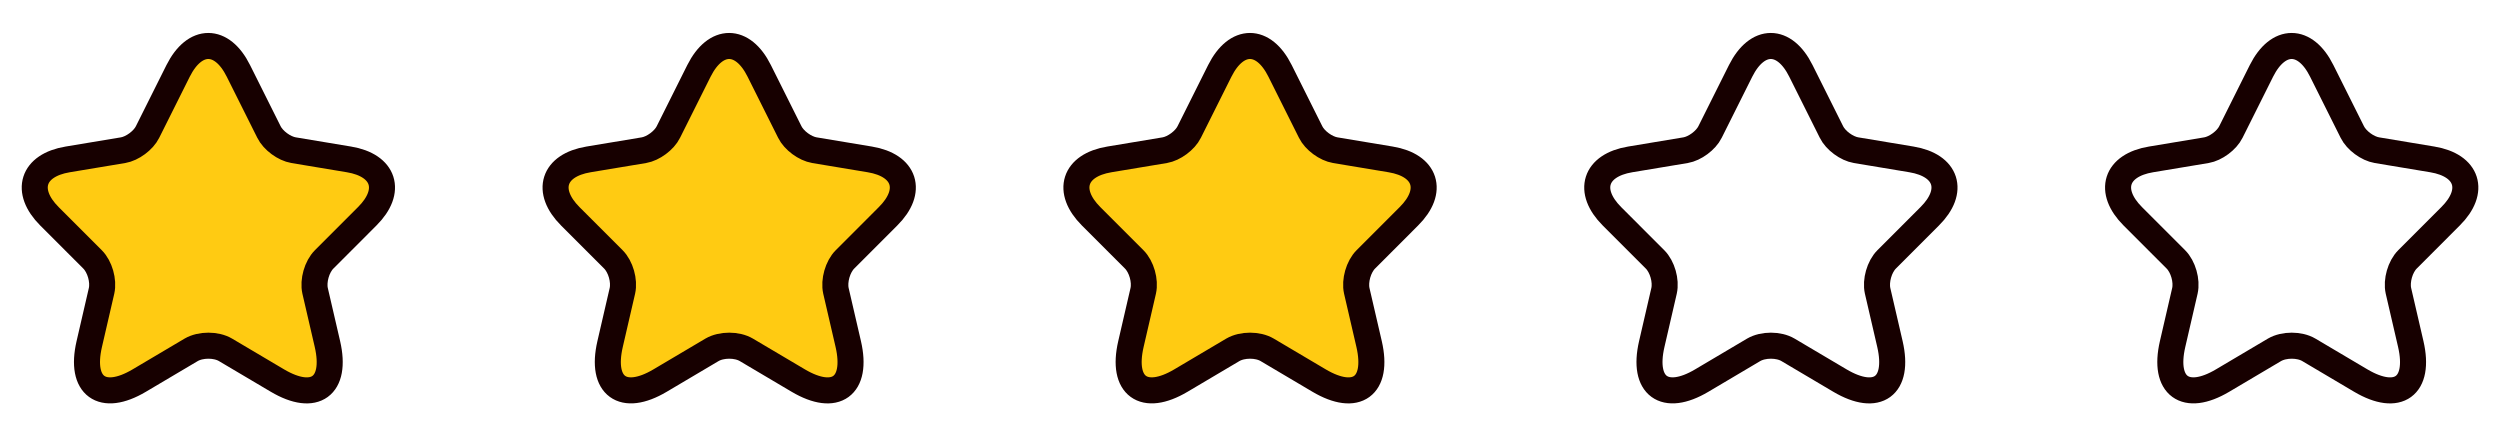 <svg width="96" height="17" viewBox="0 0 96 17" fill="none" xmlns="http://www.w3.org/2000/svg">
<path d="M9.154 2.721L10.327 5.067C10.487 5.394 10.914 5.707 11.274 5.767L13.4 6.121C14.76 6.347 15.08 7.334 14.1 8.307L12.447 9.961C12.167 10.241 12.014 10.781 12.1 11.168L12.574 13.214C12.947 14.834 12.087 15.461 10.654 14.614L8.66 13.434C8.3 13.221 7.707 13.221 7.34 13.434L5.347 14.614C3.92 15.461 3.054 14.828 3.427 13.214L3.9 11.168C3.987 10.781 3.834 10.241 3.554 9.961L1.9 8.307C0.927 7.334 1.24 6.347 2.6 6.121L4.727 5.767C5.08 5.707 5.507 5.394 5.667 5.067L6.84 2.721C7.48 1.447 8.52 1.447 9.154 2.721Z" fill="#FFCB12" stroke="#170000" strokeOpacity="0.8" strokeWidth="1" strokeLinecap="round" strokeLinejoin="round"/>
<path d="M29.154 2.721L30.327 5.067C30.487 5.394 30.914 5.707 31.274 5.767L33.4 6.121C34.76 6.347 35.08 7.334 34.1 8.307L32.447 9.961C32.167 10.241 32.014 10.781 32.1 11.168L32.574 13.214C32.947 14.834 32.087 15.461 30.654 14.614L28.66 13.434C28.3 13.221 27.707 13.221 27.34 13.434L25.347 14.614C23.92 15.461 23.054 14.828 23.427 13.214L23.9 11.168C23.987 10.781 23.834 10.241 23.554 9.961L21.9 8.307C20.927 7.334 21.24 6.347 22.6 6.121L24.727 5.767C25.08 5.707 25.507 5.394 25.667 5.067L26.84 2.721C27.48 1.447 28.52 1.447 29.154 2.721Z" fill="#FFCB12" stroke="#170000" strokeOpacity="0.8" strokeWidth="1" strokeLinecap="round" strokeLinejoin="round"/>
<path d="M49.154 2.721L50.327 5.067C50.487 5.394 50.914 5.707 51.274 5.767L53.4 6.121C54.76 6.347 55.08 7.334 54.1 8.307L52.447 9.961C52.167 10.241 52.014 10.781 52.1 11.168L52.574 13.214C52.947 14.834 52.087 15.461 50.654 14.614L48.66 13.434C48.3 13.221 47.707 13.221 47.34 13.434L45.347 14.614C43.92 15.461 43.054 14.828 43.427 13.214L43.9 11.168C43.987 10.781 43.834 10.241 43.554 9.961L41.9 8.307C40.927 7.334 41.24 6.347 42.6 6.121L44.727 5.767C45.08 5.707 45.507 5.394 45.667 5.067L46.84 2.721C47.48 1.447 48.52 1.447 49.154 2.721Z" fill="#FFCB12" stroke="#170000" strokeOpacity="0.8" strokeWidth="1" strokeLinecap="round" strokeLinejoin="round"/>
<path d="M69.154 2.721L70.327 5.067C70.487 5.394 70.914 5.707 71.274 5.767L73.4 6.121C74.76 6.347 75.08 7.334 74.1 8.307L72.447 9.961C72.167 10.241 72.014 10.781 72.1 11.168L72.574 13.214C72.947 14.834 72.087 15.461 70.654 14.614L68.66 13.434C68.3 13.221 67.707 13.221 67.34 13.434L65.347 14.614C63.92 15.461 63.054 14.828 63.427 13.214L63.9 11.168C63.987 10.781 63.834 10.241 63.554 9.961L61.9 8.307C60.927 7.334 61.24 6.347 62.6 6.121L64.727 5.767C65.08 5.707 65.507 5.394 65.667 5.067L66.84 2.721C67.48 1.447 68.52 1.447 69.154 2.721Z" stroke="#170000" strokeOpacity="0.8" strokeWidth="1" strokeLinecap="round" strokeLinejoin="round"/>
<path d="M89.154 2.721L90.327 5.067C90.487 5.394 90.914 5.707 91.274 5.767L93.4 6.121C94.76 6.347 95.08 7.334 94.1 8.307L92.447 9.961C92.167 10.241 92.014 10.781 92.1 11.168L92.574 13.214C92.947 14.834 92.087 15.461 90.654 14.614L88.66 13.434C88.3 13.221 87.707 13.221 87.34 13.434L85.347 14.614C83.92 15.461 83.054 14.828 83.427 13.214L83.9 11.168C83.987 10.781 83.834 10.241 83.554 9.961L81.9 8.307C80.927 7.334 81.24 6.347 82.6 6.121L84.727 5.767C85.08 5.707 85.507 5.394 85.667 5.067L86.84 2.721C87.48 1.447 88.52 1.447 89.154 2.721Z" stroke="#170000" strokeOpacity="0.8" strokeWidth="1" strokeLinecap="round" strokeLinejoin="round"/>
</svg>
